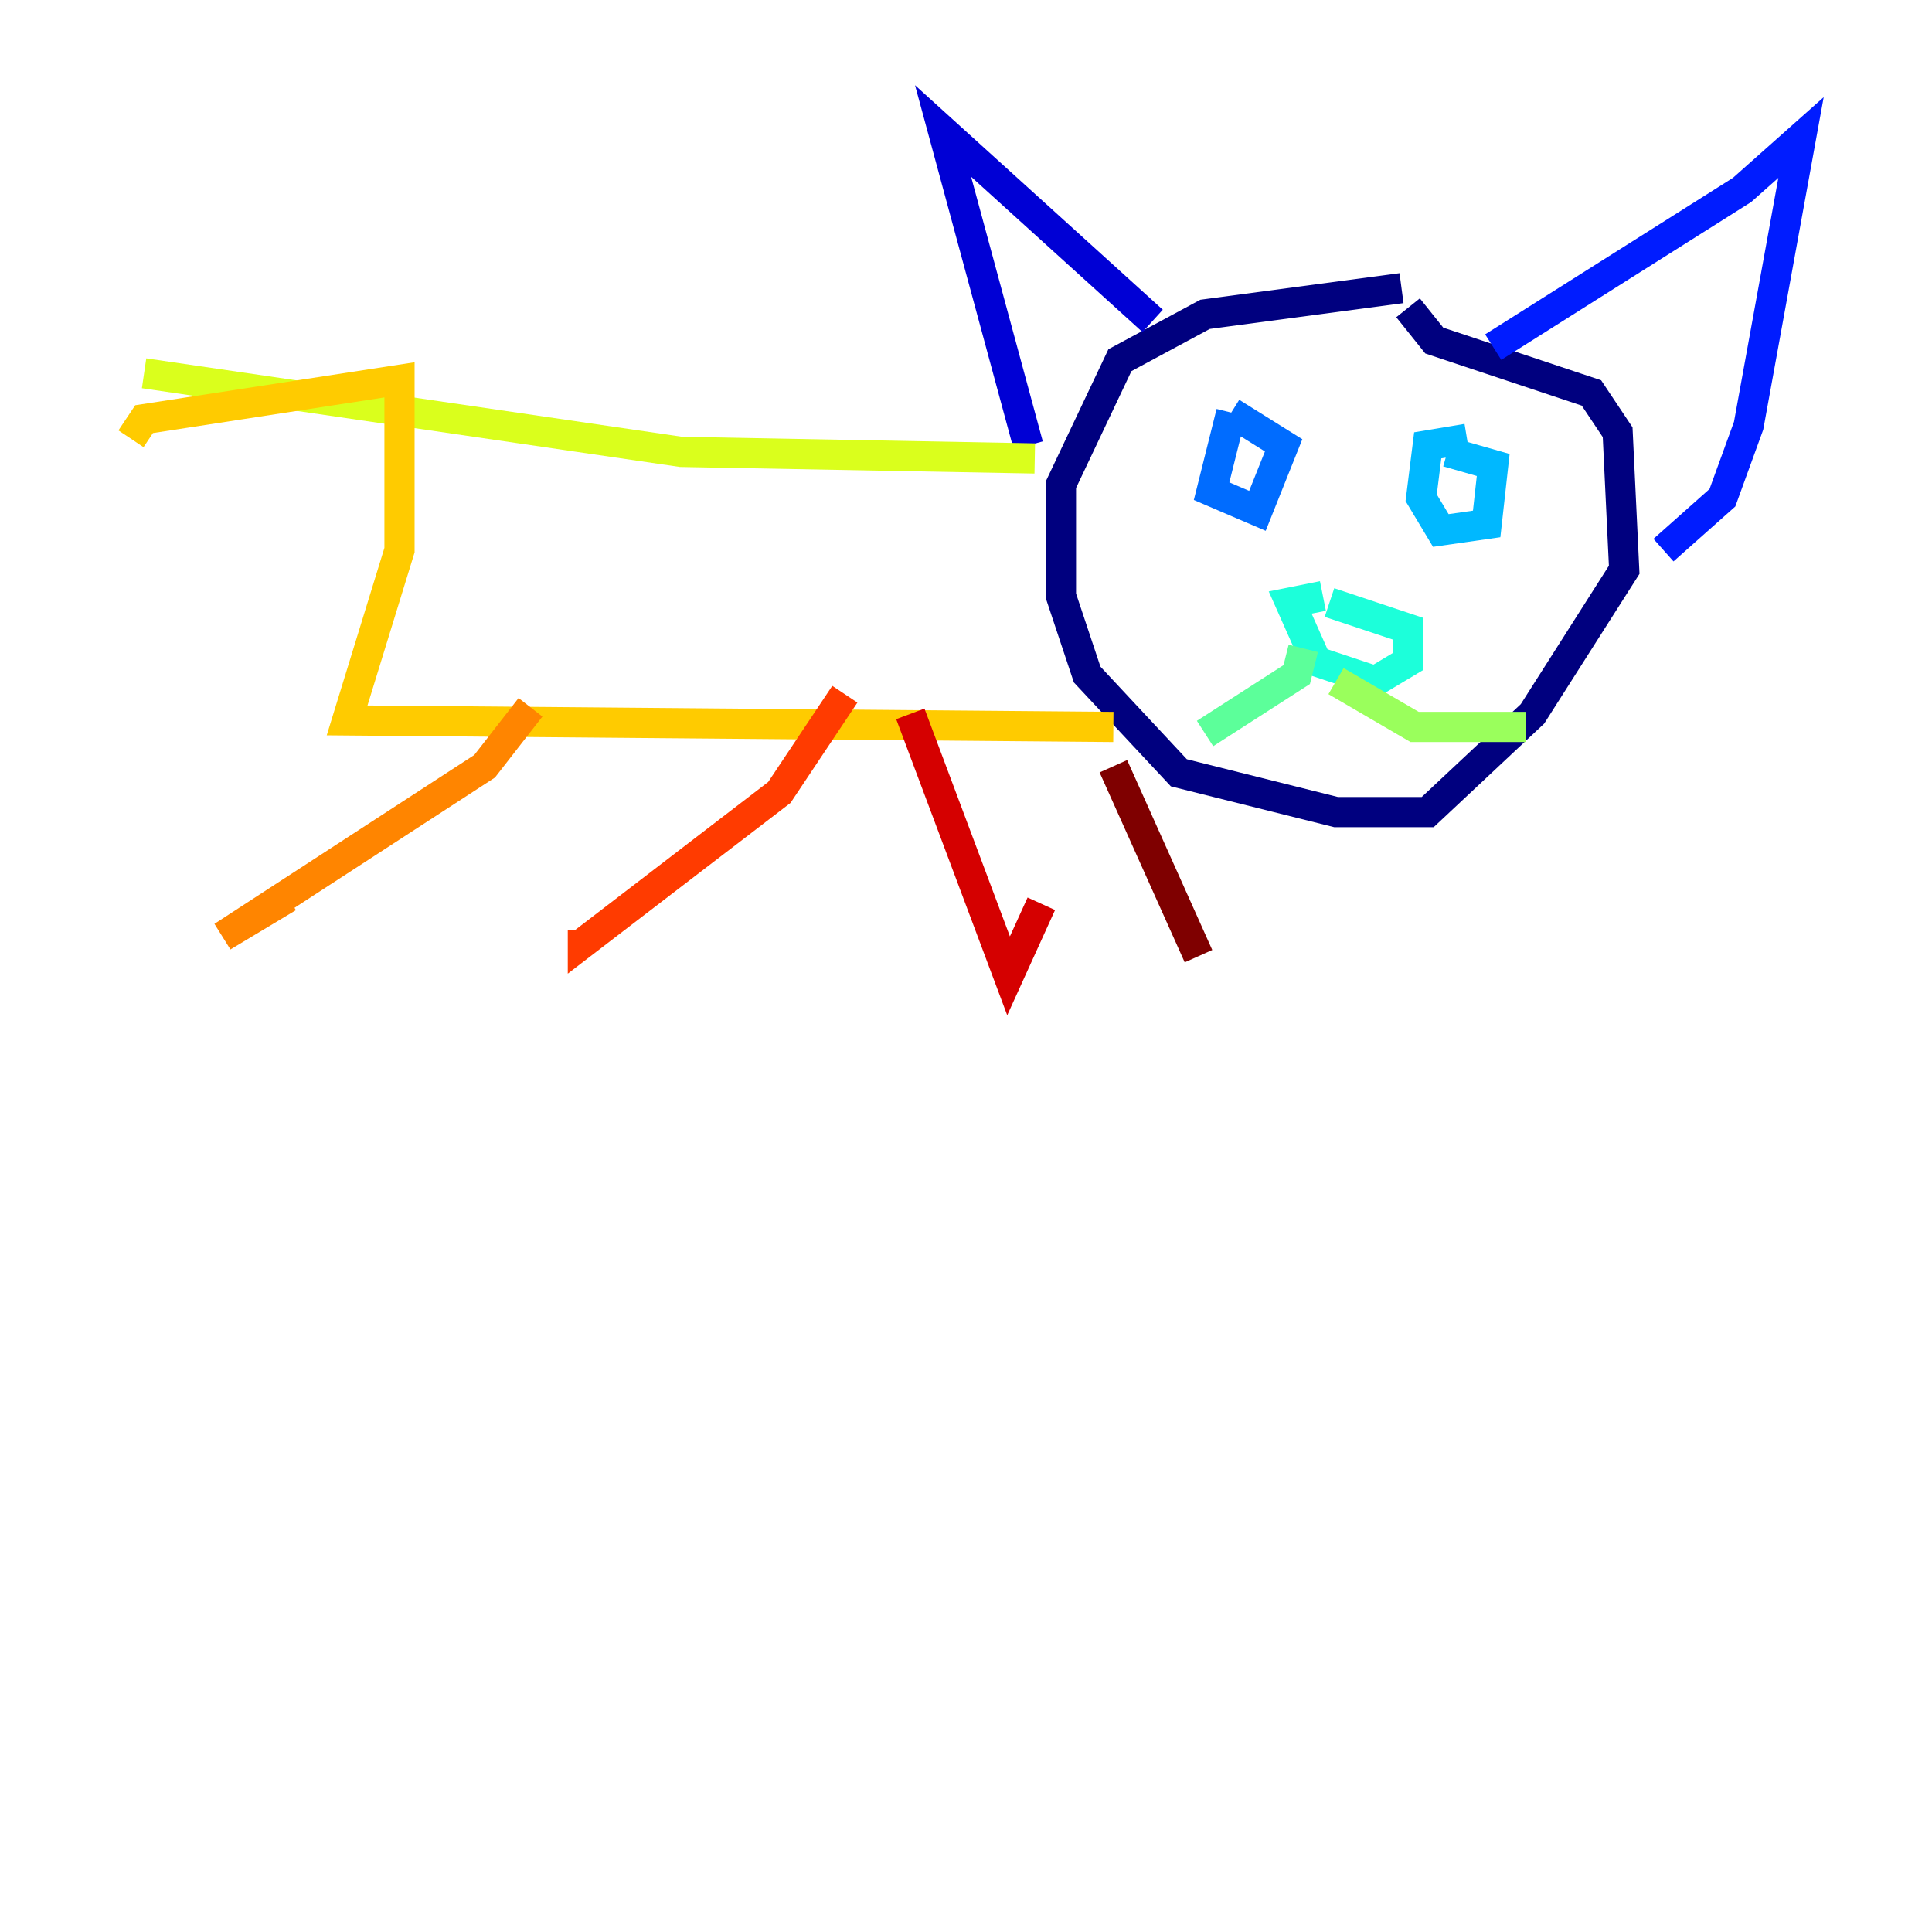 <?xml version="1.0" encoding="utf-8" ?>
<svg baseProfile="tiny" height="128" version="1.2" viewBox="0,0,128,128" width="128" xmlns="http://www.w3.org/2000/svg" xmlns:ev="http://www.w3.org/2001/xml-events" xmlns:xlink="http://www.w3.org/1999/xlink"><defs /><polyline fill="none" points="92.854,19.091 79.837,20.827 74.197,23.864 70.291,32.108 70.291,39.485 72.027,44.691 78.102,51.2 88.515,53.803 94.59,53.803 101.532,47.295 107.607,37.749 107.173,28.637 105.437,26.034 95.024,22.563 93.288,20.393" stroke="#00007f" stroke-width="2" /><polyline fill="none" points="76.366,21.261 62.481,8.678 68.122,29.505" stroke="#0000d5" stroke-width="2" /><polyline fill="none" points="98.929,22.997 115.417,12.583 119.322,9.112 115.851,28.203 114.115,32.976 110.21,36.447" stroke="#001cff" stroke-width="2" /><polyline fill="none" points="81.573,27.336 80.271,32.542 83.308,33.844 85.044,29.505 81.573,27.336" stroke="#006cff" stroke-width="2" /><polyline fill="none" points="97.193,29.071 94.59,29.505 94.156,32.976 95.458,35.146 98.495,34.712 98.929,30.807 95.891,29.939" stroke="#00b8ff" stroke-width="2" /><polyline fill="none" points="87.647,39.485 85.478,39.919 87.214,43.824 91.119,45.125 93.288,43.824 93.288,41.654 88.081,39.919" stroke="#1cffda" stroke-width="2" /><polyline fill="none" points="86.346,42.956 85.912,44.691 79.837,48.597" stroke="#5cff9a" stroke-width="2" /><polyline fill="none" points="88.515,45.125 93.722,48.163 101.098,48.163" stroke="#9aff5c" stroke-width="2" /><polyline fill="none" points="68.556,30.373 45.125,29.939 9.546,24.732" stroke="#daff1c" stroke-width="2" /><polyline fill="none" points="73.763,48.163 22.997,47.729 26.468,36.447 26.468,25.166 9.546,27.77 8.678,29.071" stroke="#ffcb00" stroke-width="2" /><polyline fill="none" points="35.146,46.861 32.108,50.766 14.752,62.047 19.091,59.444" stroke="#ff8500" stroke-width="2" /><polyline fill="none" points="55.973,45.993 51.634,52.502 38.617,62.481 38.617,61.614" stroke="#ff3b00" stroke-width="2" /><polyline fill="none" points="60.312,47.295 66.82,64.651 68.99,59.878" stroke="#d50000" stroke-width="2" /><polyline fill="none" points="73.763,50.766 79.403,63.349" stroke="#7f0000" stroke-width="2" /></svg>